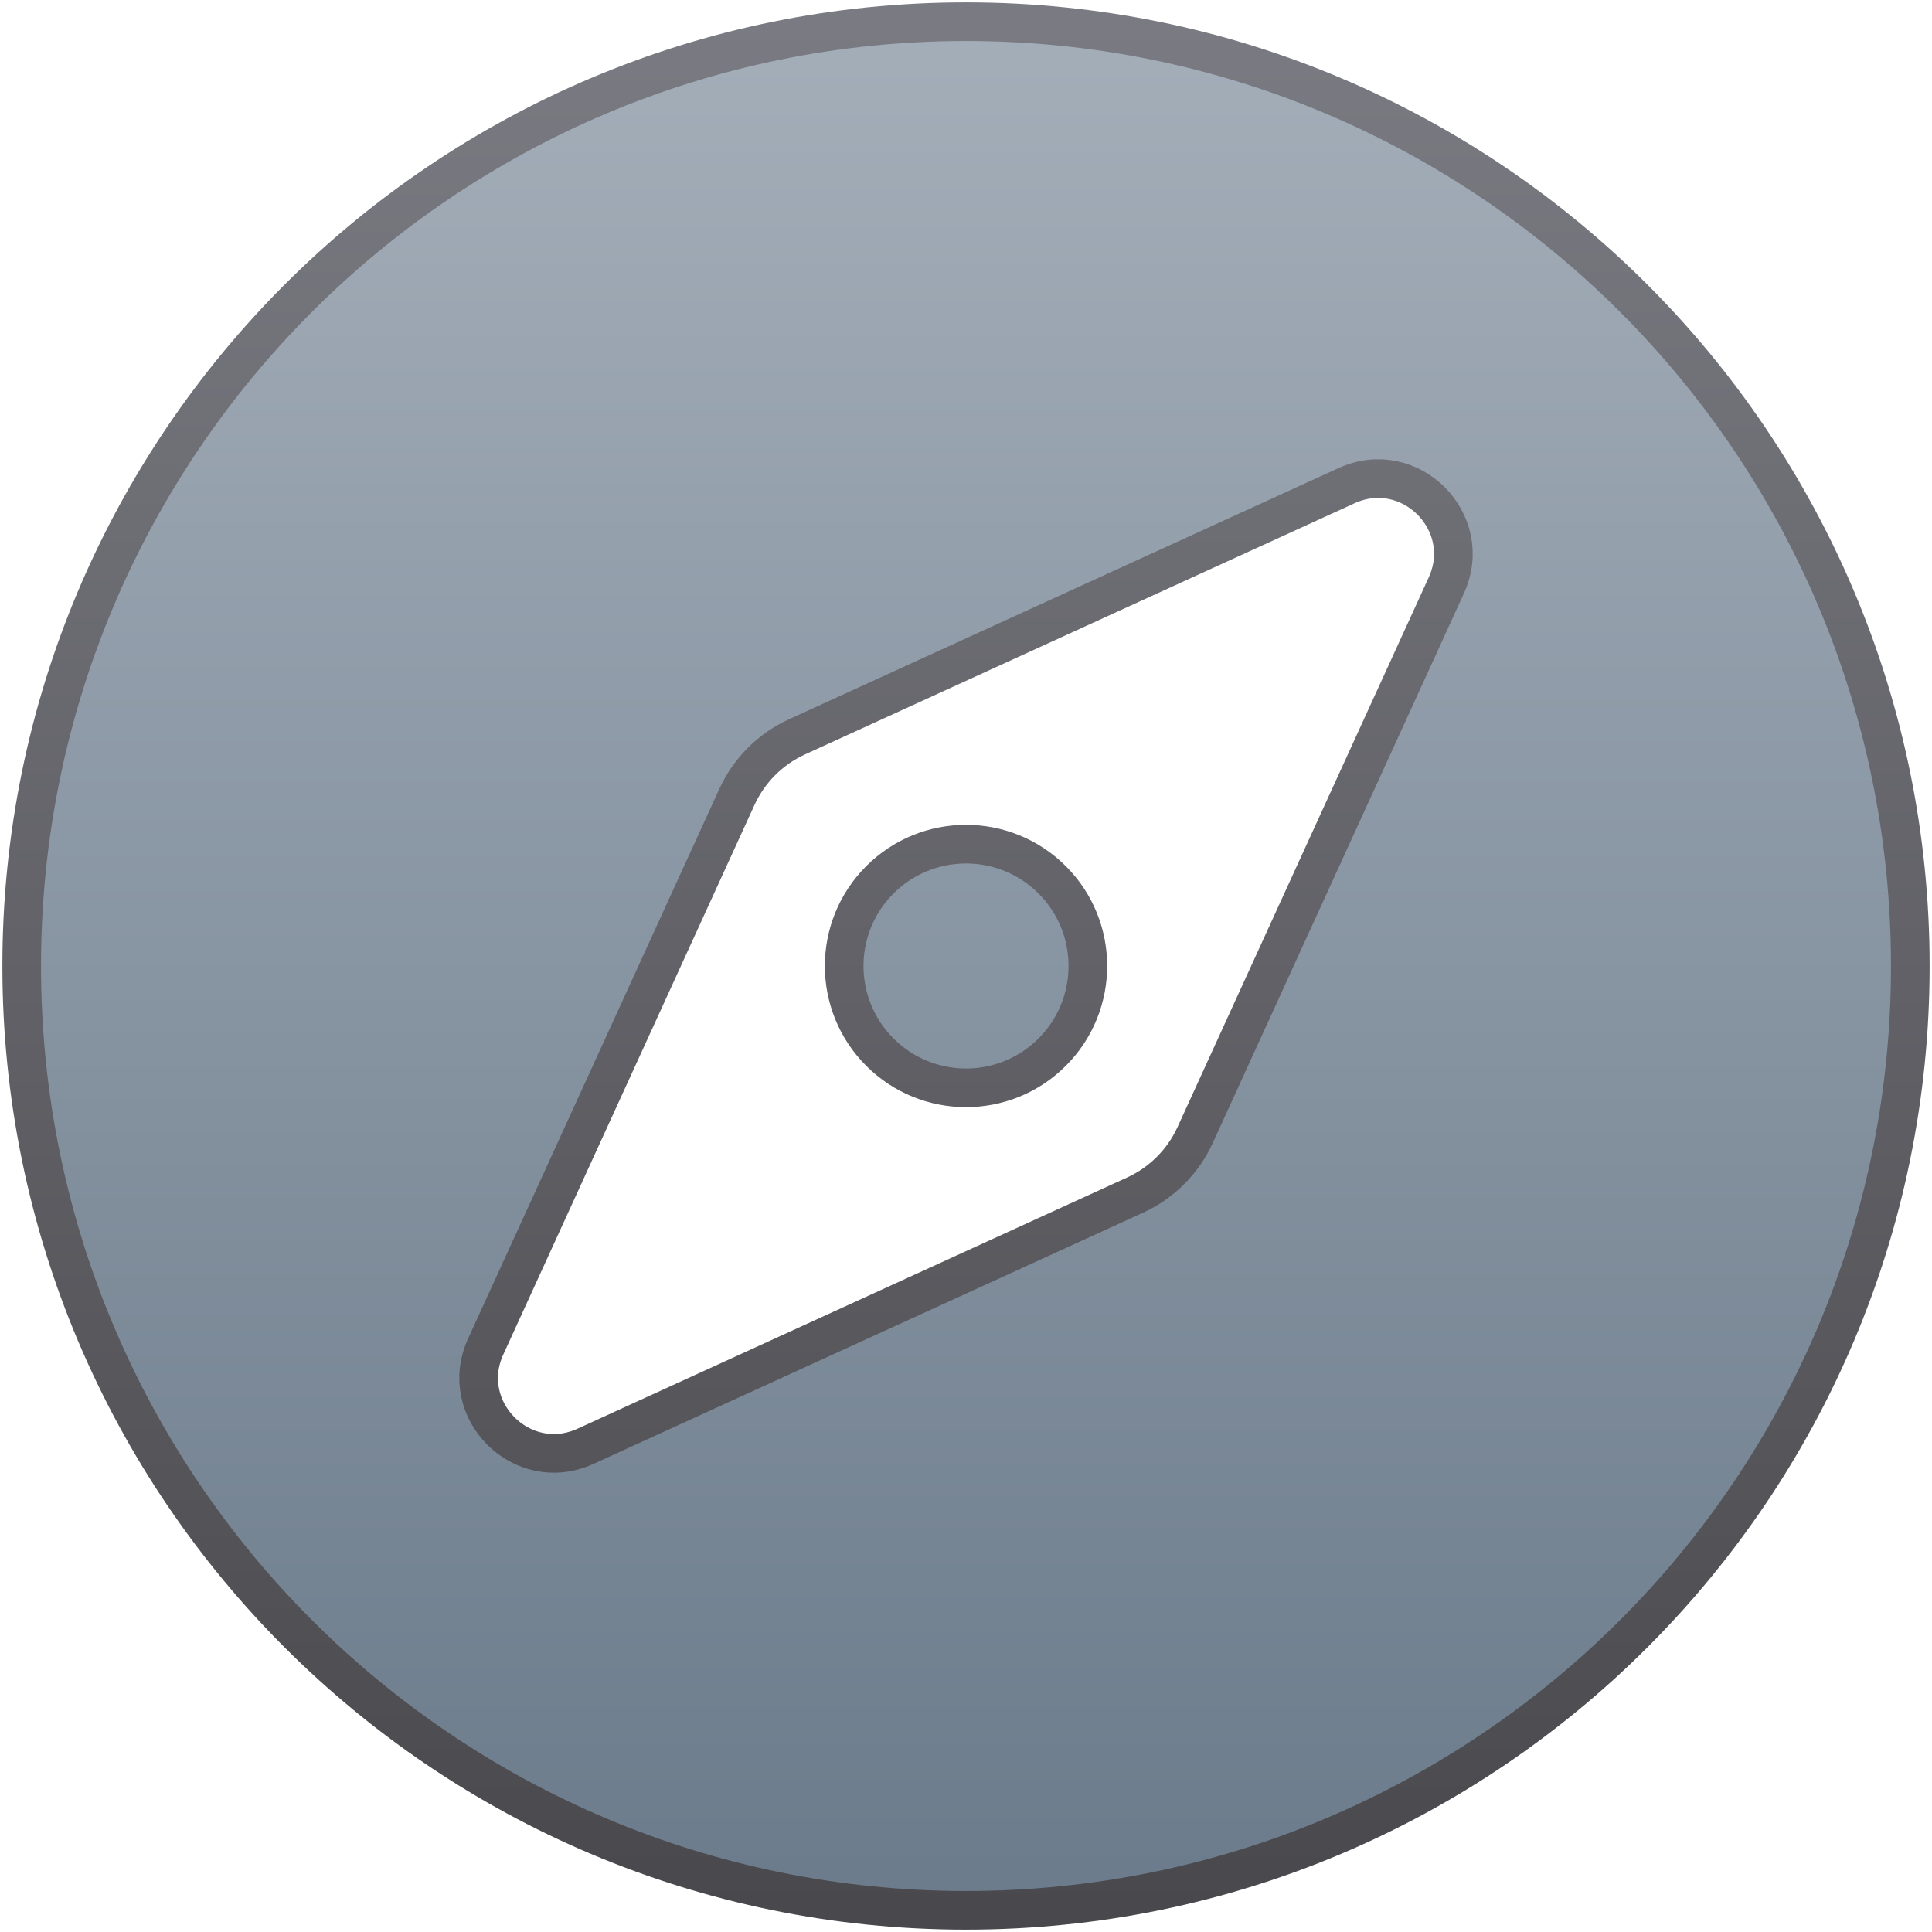 <?xml version="1.0" encoding="utf-8"?>
<svg viewBox="0 0 500 500" xmlns="http://www.w3.org/2000/svg">
  <defs>
    <linearGradient gradientUnits="userSpaceOnUse" x1="250" y1="5.613" x2="250" y2="494.387" id="gradient-0">
      <stop offset="0" style="stop-color: rgba(164, 174, 185, 1)"/>
      <stop offset="1" style="stop-color: rgba(107, 123, 139, 1)"/>
    </linearGradient>
    <linearGradient gradientUnits="userSpaceOnUse" x1="250" y1="5.613" x2="250" y2="494.387" id="gradient-1">
      <stop offset="0" style="stop-color: rgba(122, 122, 130, 1)"/>
      <stop offset="1" style="stop-color: rgba(73, 73, 77, 1)"/>
    </linearGradient>
  </defs>
  <path d="M 227.708 227.699 C 215.393 240.018 215.393 259.984 227.708 272.292 C 240.018 284.608 259.993 284.608 272.301 272.292 C 284.618 259.972 284.618 240.007 272.301 227.699 C 259.983 215.392 240.018 215.392 227.708 227.699 Z M 250.004 5.613 C 115.026 5.613 5.613 115.026 5.613 250.001 C 5.613 384.975 115.026 494.387 250.004 494.387 C 384.974 494.387 494.387 384.975 494.387 250.001 C 494.387 115.026 384.974 5.613 250.004 5.613 Z M 374.302 151.505 L 309.295 293.754 C 306.151 300.634 300.633 306.149 293.754 309.295 L 151.519 374.303 C 135.11 381.801 118.2 364.891 125.698 348.485 L 190.717 206.236 C 193.864 199.357 199.379 193.842 206.257 190.696 L 348.494 125.689 C 364.903 118.199 381.802 135.1 374.302 151.505 Z" style="stroke-miterlimit: 10; vector-effect: non-scaling-stroke; stroke-linecap: round; stroke-width: 10px; fill: url(#gradient-0); paint-order: fill; stroke: url(#gradient-1);"/>
</svg>